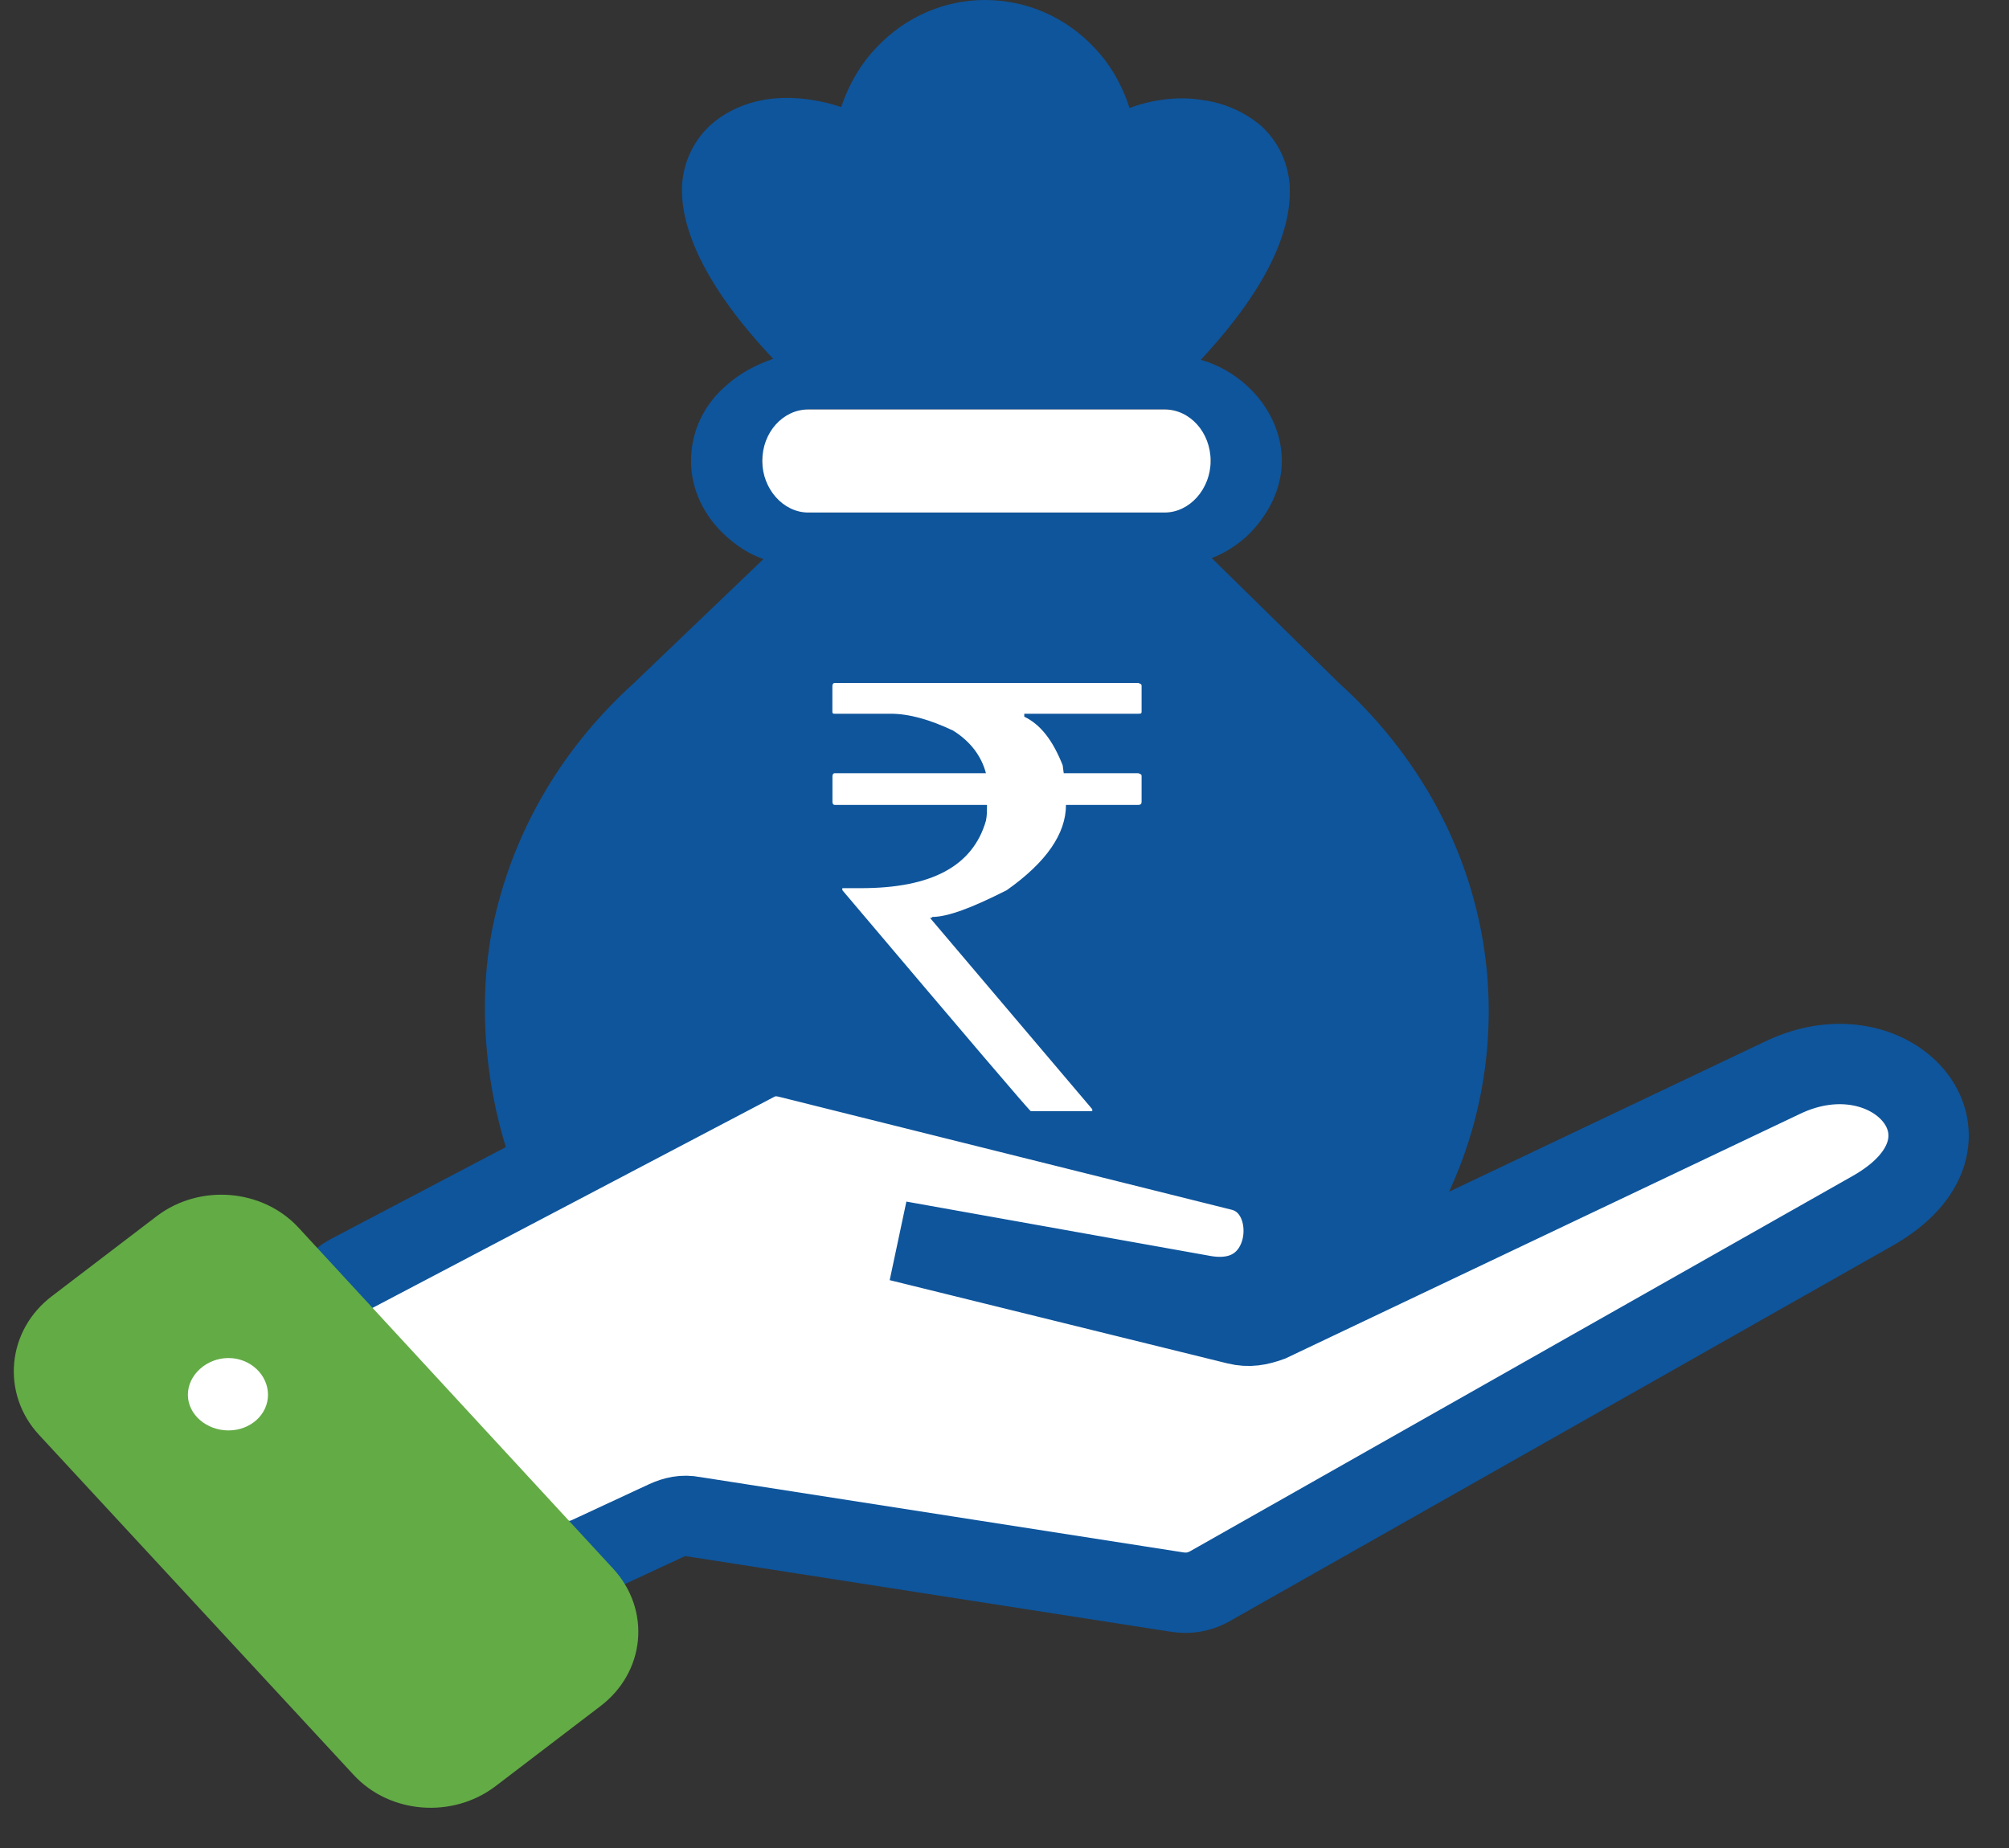 <svg width="25" height="23" viewBox="0 0 25 23" fill="none" xmlns="http://www.w3.org/2000/svg">
<rect x="0" y="0" width="25" height="23" fill="#333333" stroke="none"/>
<path d="M6.417 14.632C6.021 13.596 5.912 12.362 6.185 11.301C6.444 10.277 7.004 9.302 7.89 8.5L9.5 6.958C9.322 6.896 9.173 6.798 9.036 6.674C8.763 6.428 8.599 6.094 8.599 5.736C8.599 5.367 8.763 5.033 9.036 4.799C9.199 4.651 9.404 4.54 9.622 4.466C8.736 3.528 8.449 2.788 8.49 2.27C8.518 1.974 8.654 1.727 8.845 1.554C9.036 1.382 9.295 1.27 9.568 1.233C9.854 1.196 10.168 1.233 10.468 1.332C10.563 1.048 10.713 0.79 10.918 0.58C11.259 0.222 11.736 0 12.255 0C12.787 0 13.264 0.222 13.605 0.58C13.81 0.79 13.96 1.048 14.056 1.344C14.356 1.233 14.684 1.196 14.97 1.246C15.242 1.283 15.488 1.394 15.693 1.566C15.883 1.739 16.02 1.986 16.047 2.282C16.088 2.813 15.816 3.541 14.942 4.478C15.161 4.54 15.352 4.651 15.515 4.799C15.774 5.034 15.951 5.367 15.951 5.736C15.951 6.094 15.774 6.427 15.515 6.674C15.392 6.785 15.242 6.884 15.079 6.946L16.661 8.5C17.766 9.5 18.38 10.783 18.503 12.091C18.625 13.423 18.256 14.78 17.37 15.915L16.36 16.088L15.883 16.347C15.924 16.273 15.979 16.199 16.006 16.125C16.115 15.915 16.17 15.68 16.17 15.446L16.156 15.113C16.183 14.867 16.034 14.73 15.788 14.668C8.313 12.769 10.127 13.226 9.964 13.189C9.718 13.127 9.486 13.102 9.241 13.127C9.009 13.152 8.777 13.226 8.559 13.349L7.058 14.163L7.086 14.237L6.417 14.632ZM10.113 6.378L10.168 6.316L10.209 6.378H14.492C14.778 6.378 15.01 6.082 15.051 5.81V5.798V5.786V5.774L15.064 5.762V5.75V5.737V5.725V5.712L15.051 5.699V5.687V5.675V5.663C15.01 5.391 14.778 5.095 14.492 5.095H10.059C9.772 5.095 9.54 5.391 9.499 5.663L9.486 5.675V5.687V5.699V5.712V5.724V5.736V5.749V5.761V5.773V5.785V5.797L9.499 5.81C9.54 6.081 9.772 6.377 10.059 6.377H10.113V6.378Z" fill="#0E559C"/>
<path fill-rule="evenodd" clip-rule="evenodd" d="M10.059 6.379H14.492C14.806 6.379 15.065 6.083 15.065 5.737C15.065 5.379 14.806 5.096 14.492 5.096H10.059C9.745 5.096 9.486 5.379 9.486 5.737C9.486 6.083 9.745 6.379 10.059 6.379Z" fill="white"/>
<path fill-rule="evenodd" clip-rule="evenodd" d="M4.343 15.867L9.391 13.214C9.527 13.14 9.663 13.128 9.814 13.165L15.447 14.571C16.279 14.78 16.129 16.323 14.983 16.125L11.191 15.447L15.393 16.483C15.543 16.52 15.665 16.495 15.802 16.446L22.186 13.411C23.578 12.745 24.833 14.213 23.292 15.076L15.038 19.752C14.916 19.814 14.793 19.838 14.643 19.814L8.627 18.876C8.505 18.852 8.396 18.876 8.287 18.926L7.332 19.37C7.1 19.481 6.827 19.432 6.663 19.247L4.208 16.607C4.098 16.496 4.057 16.348 4.085 16.199C4.111 16.052 4.207 15.941 4.343 15.867Z" fill="white" stroke="#0E559C" stroke-miterlimit="10"/>
<path fill-rule="evenodd" clip-rule="evenodd" d="M3.348 15.619L7.263 19.863C7.536 20.159 7.495 20.591 7.167 20.838L5.858 21.837C5.53 22.083 5.039 22.046 4.767 21.75L0.852 17.518C0.579 17.223 0.62 16.779 0.947 16.531L2.256 15.532C2.584 15.285 3.075 15.323 3.348 15.619Z" fill="#63AB45" stroke="#63AB45" stroke-miterlimit="10"/>
<path fill-rule="evenodd" clip-rule="evenodd" d="M2.843 17.803C3.116 17.803 3.335 17.606 3.335 17.359C3.335 17.112 3.116 16.902 2.843 16.902C2.57 16.902 2.338 17.112 2.338 17.359C2.338 17.606 2.57 17.803 2.843 17.803Z" fill="white"/>
<path fill-rule="evenodd" clip-rule="evenodd" d="M13.592 13.83V13.805L11.573 11.424C11.586 11.424 11.601 11.424 11.601 11.412C11.791 11.412 12.091 11.301 12.528 11.079C13.019 10.733 13.265 10.376 13.265 10.018H14.165C14.192 10.018 14.206 10.005 14.206 9.981V9.66C14.206 9.635 14.192 9.635 14.165 9.623H13.237L13.224 9.524C13.101 9.216 12.951 9.018 12.746 8.92V8.883H14.165C14.192 8.883 14.206 8.883 14.206 8.858V8.537C14.206 8.512 14.192 8.512 14.165 8.5H10.386C10.372 8.5 10.358 8.513 10.358 8.537V8.858C10.358 8.883 10.372 8.883 10.386 8.883H11.082C11.314 8.883 11.573 8.957 11.859 9.092C12.078 9.228 12.214 9.413 12.269 9.623H10.386C10.373 9.623 10.359 9.635 10.359 9.66V9.981C10.359 10.005 10.372 10.018 10.386 10.018H12.282V10.055C12.282 10.092 12.282 10.153 12.269 10.215C12.105 10.783 11.587 11.054 10.714 11.054H10.482V11.079C12.037 12.917 12.815 13.83 12.828 13.83L13.592 13.83Z" fill="white"/>
</svg>
